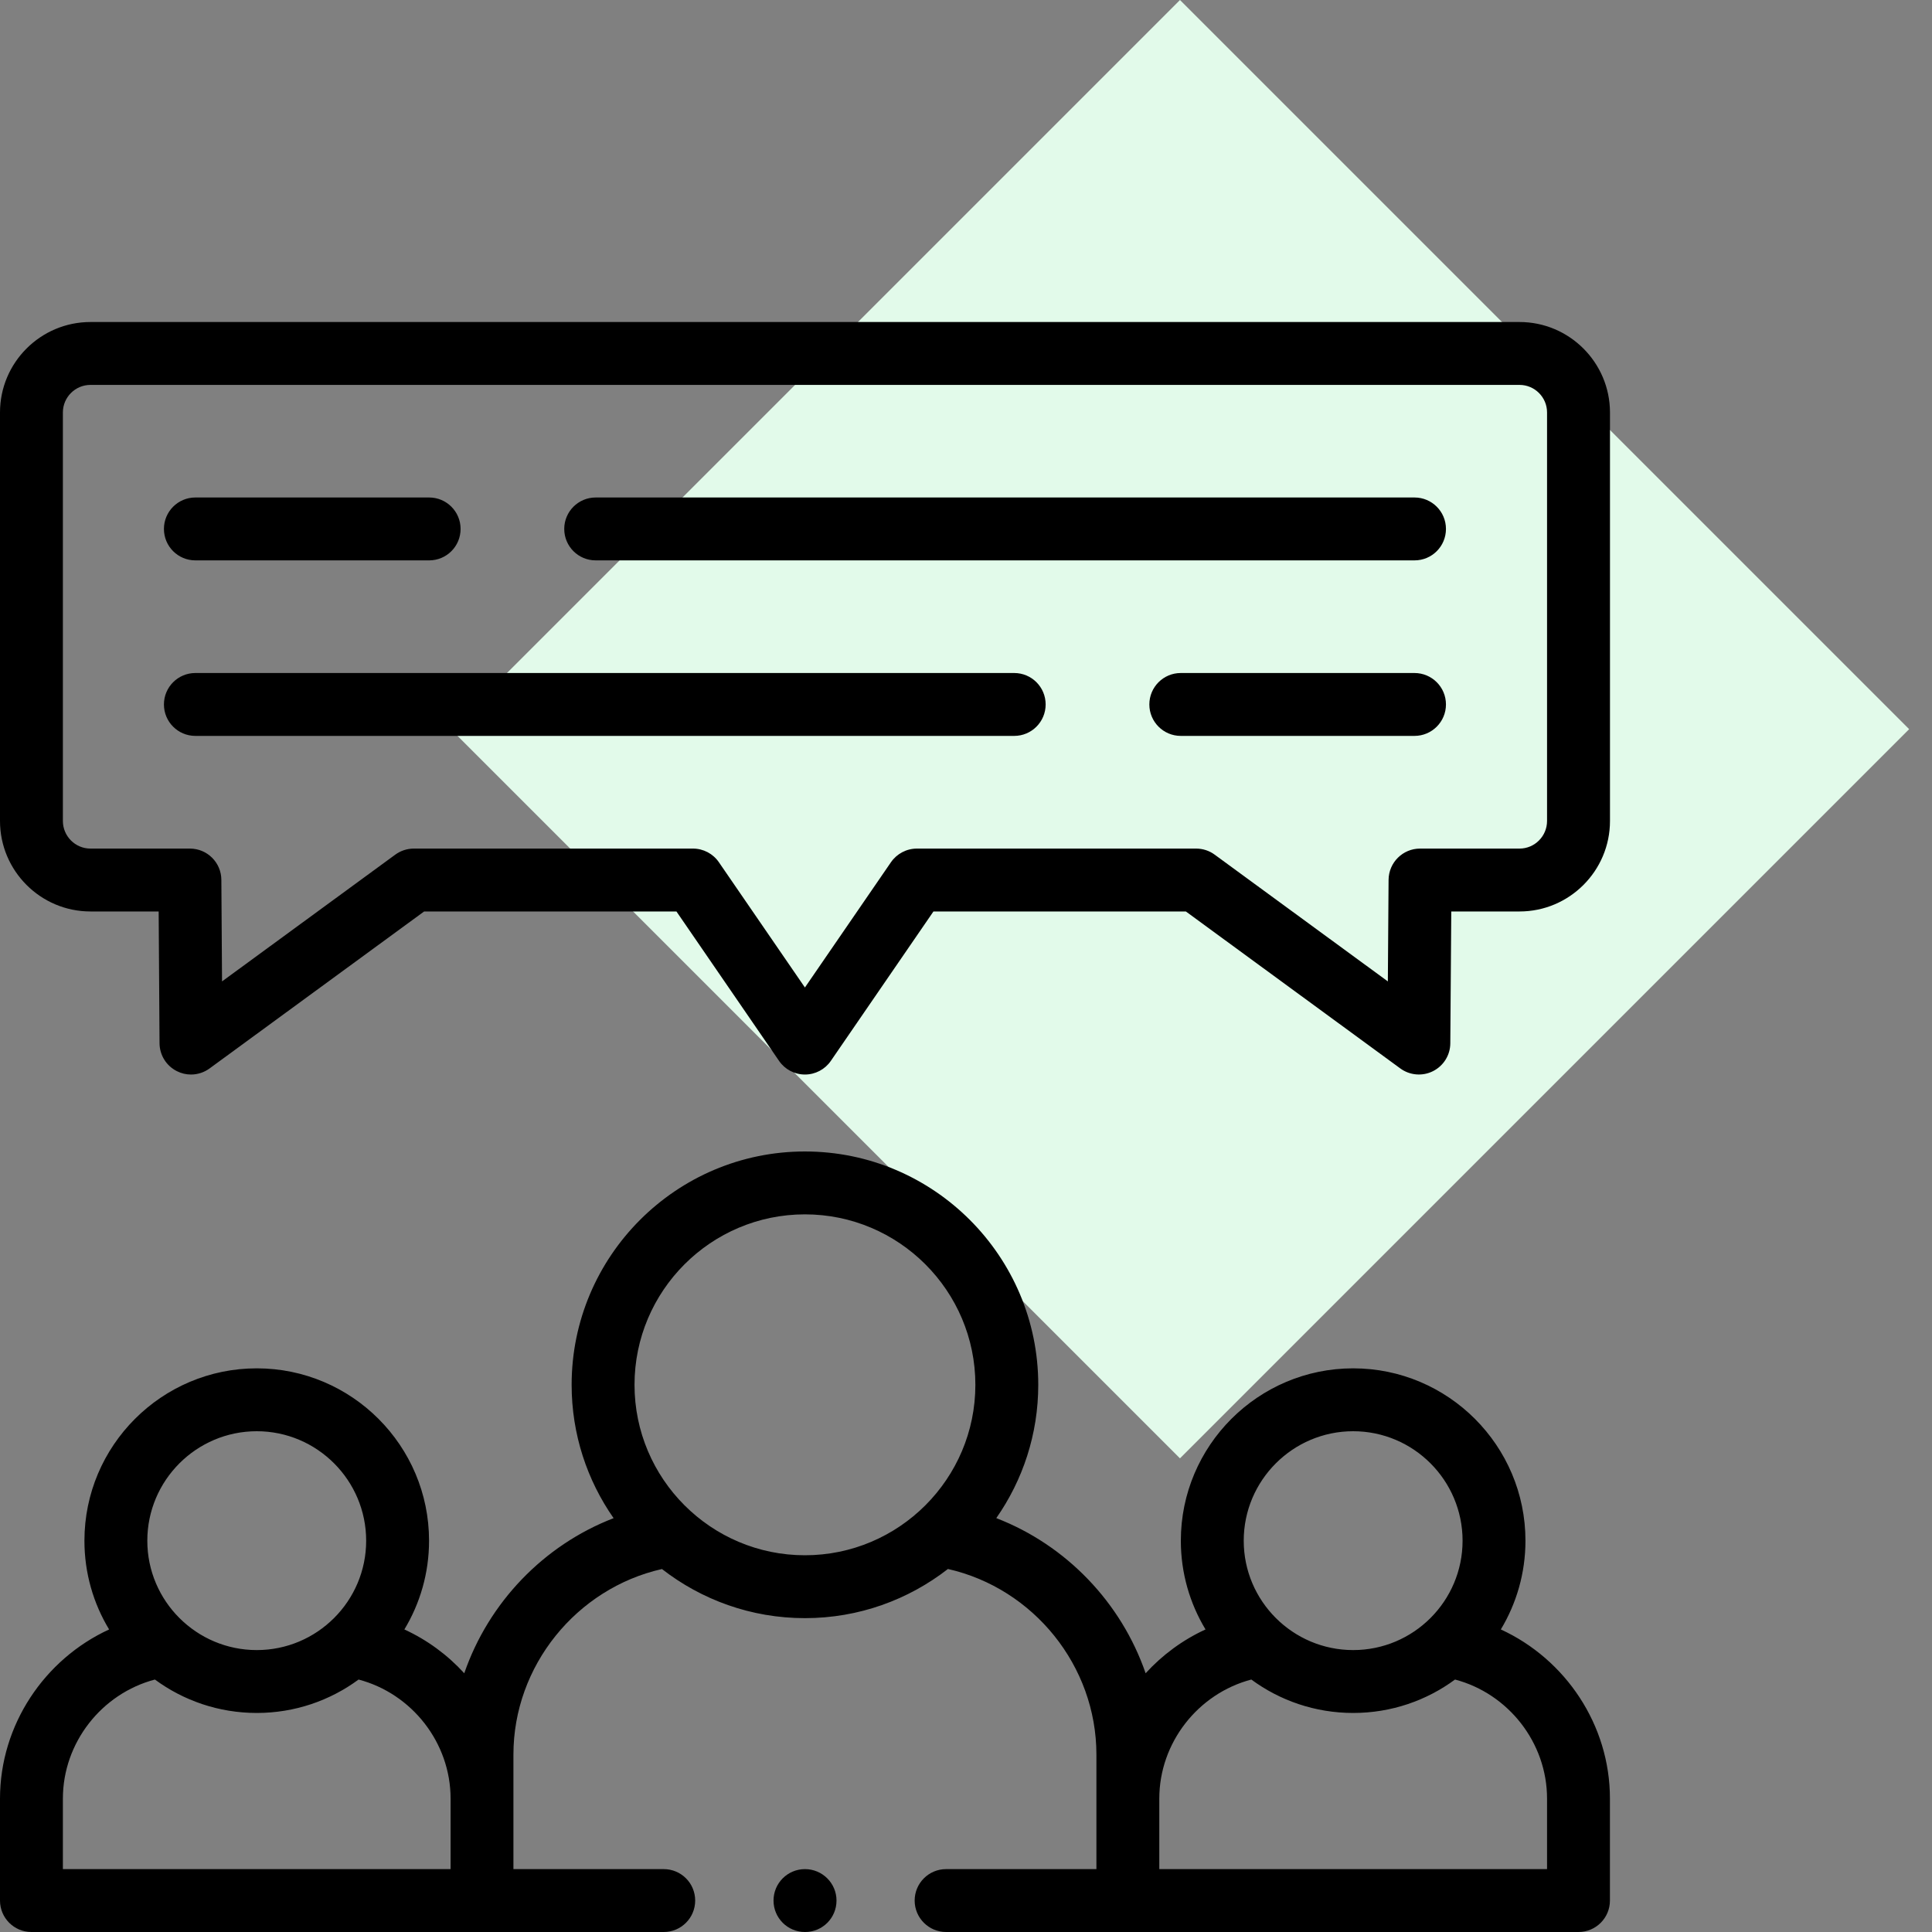 <svg width="40" height="40" viewBox="0 0 40 40" fill="none" xmlns="http://www.w3.org/2000/svg">
<rect x="0" y="0" width="40" height="40" fill="#808080" stroke="none"/>
<rect x="24.43" width="21.35" height="21.35" transform="rotate(45 24.43 0)" fill="#E2FAEA"/>
<path d="M31.46 6.667H1.873C0.84 6.667 0 7.507 0 8.539V16.997C0 18.03 0.84 18.871 1.873 18.871H3.285L3.303 21.6C3.305 21.844 3.443 22.067 3.662 22.177C3.754 22.224 3.854 22.247 3.954 22.247C4.09 22.247 4.225 22.204 4.339 22.121L8.781 18.871H14.005L16.129 21.964C16.25 22.141 16.451 22.247 16.665 22.247C16.88 22.247 17.081 22.141 17.202 21.964L19.326 18.871H24.552L28.992 22.121C29.189 22.265 29.451 22.287 29.669 22.177C29.887 22.067 30.026 21.845 30.027 21.6L30.047 18.871H31.46C32.493 18.871 33.333 18.03 33.333 16.997V8.539C33.332 7.507 32.492 6.667 31.46 6.667V6.667ZM32.03 16.997C32.03 17.312 31.774 17.569 31.46 17.569H29.4C29.043 17.569 28.752 17.858 28.749 18.216L28.734 20.319L25.149 17.695C25.038 17.613 24.903 17.569 24.765 17.569H18.983C18.769 17.569 18.568 17.675 18.446 17.852L16.665 20.445L14.884 17.852C14.763 17.675 14.562 17.569 14.348 17.569H8.568C8.429 17.569 8.295 17.613 8.183 17.695L4.597 20.319L4.583 18.216C4.581 17.858 4.29 17.569 3.932 17.569H1.873C1.558 17.569 1.302 17.312 1.302 16.997V8.539C1.302 8.225 1.558 7.969 1.873 7.969H31.46C31.774 7.969 32.03 8.225 32.03 8.539V16.997Z" fill="black"/>
<path d="M31.073 33.736C31.396 33.199 31.583 32.57 31.583 31.899C31.583 29.931 29.983 28.33 28.016 28.33C26.049 28.33 24.448 29.931 24.448 31.899C24.448 32.57 24.635 33.199 24.959 33.736C24.486 33.953 24.065 34.264 23.719 34.643C23.216 33.184 22.08 31.992 20.627 31.431C21.174 30.648 21.496 29.697 21.496 28.671C21.496 26.007 19.329 23.84 16.665 23.84C14.002 23.84 11.835 26.007 11.835 28.671C11.835 29.697 12.157 30.649 12.704 31.432C11.251 31.992 10.115 33.184 9.612 34.643C9.266 34.264 8.845 33.953 8.372 33.736C8.696 33.199 8.883 32.57 8.883 31.899C8.883 29.931 7.283 28.33 5.316 28.33C3.348 28.33 1.748 29.931 1.748 31.899C1.748 32.57 1.934 33.199 2.259 33.736C0.92 34.352 0 35.713 0 37.24V39.349C0 39.708 0.291 40 0.651 40H13.742C14.102 40 14.393 39.708 14.393 39.349C14.393 38.989 14.102 38.698 13.742 38.698H10.63V37.239V36.326C10.63 34.49 11.934 32.886 13.705 32.485C14.523 33.121 15.55 33.502 16.665 33.502C17.78 33.502 18.807 33.121 19.626 32.484C21.397 32.885 22.7 34.489 22.7 36.326V37.239V38.698H19.588C19.229 38.698 18.937 38.989 18.937 39.349C18.937 39.708 19.229 40 19.588 40H32.681C33.041 40 33.332 39.708 33.332 39.349V37.239C33.333 35.713 32.412 34.351 31.073 33.736V33.736ZM5.316 29.632C6.565 29.632 7.581 30.649 7.581 31.899C7.581 33.148 6.565 34.163 5.316 34.163C4.067 34.163 3.05 33.148 3.05 31.899C3.05 30.649 4.067 29.632 5.316 29.632ZM1.302 38.698V37.239C1.302 36.08 2.104 35.064 3.207 34.773C3.798 35.208 4.528 35.465 5.316 35.465C6.104 35.465 6.833 35.208 7.424 34.773C8.527 35.064 9.329 36.08 9.329 37.239V38.698H1.302ZM13.137 28.671C13.137 26.725 14.72 25.142 16.665 25.142C18.611 25.142 20.194 26.725 20.194 28.671C20.194 30.617 18.611 32.2 16.665 32.2C14.72 32.2 13.137 30.617 13.137 28.671ZM28.016 29.632C29.265 29.632 30.281 30.649 30.281 31.899C30.281 33.148 29.265 34.163 28.016 34.163C26.767 34.163 25.75 33.148 25.75 31.899C25.75 30.649 26.767 29.632 28.016 29.632V29.632ZM24.002 37.239C24.002 36.08 24.804 35.064 25.907 34.773C26.498 35.208 27.228 35.465 28.016 35.465C28.805 35.465 29.534 35.208 30.125 34.773C31.228 35.064 32.03 36.08 32.03 37.239V38.698H24.002V37.239Z" fill="black"/>
<path d="M29.286 10.3H12.333C11.973 10.3 11.682 10.592 11.682 10.951C11.682 11.311 11.973 11.602 12.333 11.602H29.286C29.646 11.602 29.937 11.311 29.937 10.951C29.937 10.592 29.646 10.3 29.286 10.3Z" fill="black"/>
<path d="M4.045 11.602H8.885C9.245 11.602 9.536 11.311 9.536 10.951C9.536 10.592 9.245 10.3 8.885 10.3H4.045C3.685 10.3 3.394 10.592 3.394 10.951C3.394 11.311 3.685 11.602 4.045 11.602V11.602Z" fill="black"/>
<path d="M29.285 13.934H24.447C24.087 13.934 23.796 14.225 23.796 14.585C23.796 14.944 24.087 15.236 24.447 15.236H29.285C29.645 15.236 29.937 14.944 29.937 14.585C29.937 14.225 29.645 13.934 29.285 13.934V13.934Z" fill="black"/>
<path d="M20.998 13.934H4.045C3.685 13.934 3.394 14.225 3.394 14.585C3.394 14.944 3.685 15.236 4.045 15.236H20.998C21.358 15.236 21.649 14.944 21.649 14.585C21.649 14.225 21.358 13.934 20.998 13.934Z" fill="black"/>
<path d="M16.666 38.698C16.306 38.698 16.015 38.989 16.015 39.349C16.015 39.709 16.306 40 16.666 40H16.669C17.029 40 17.319 39.709 17.319 39.349C17.319 38.989 17.025 38.698 16.666 38.698Z" fill="black"/>
</svg>
